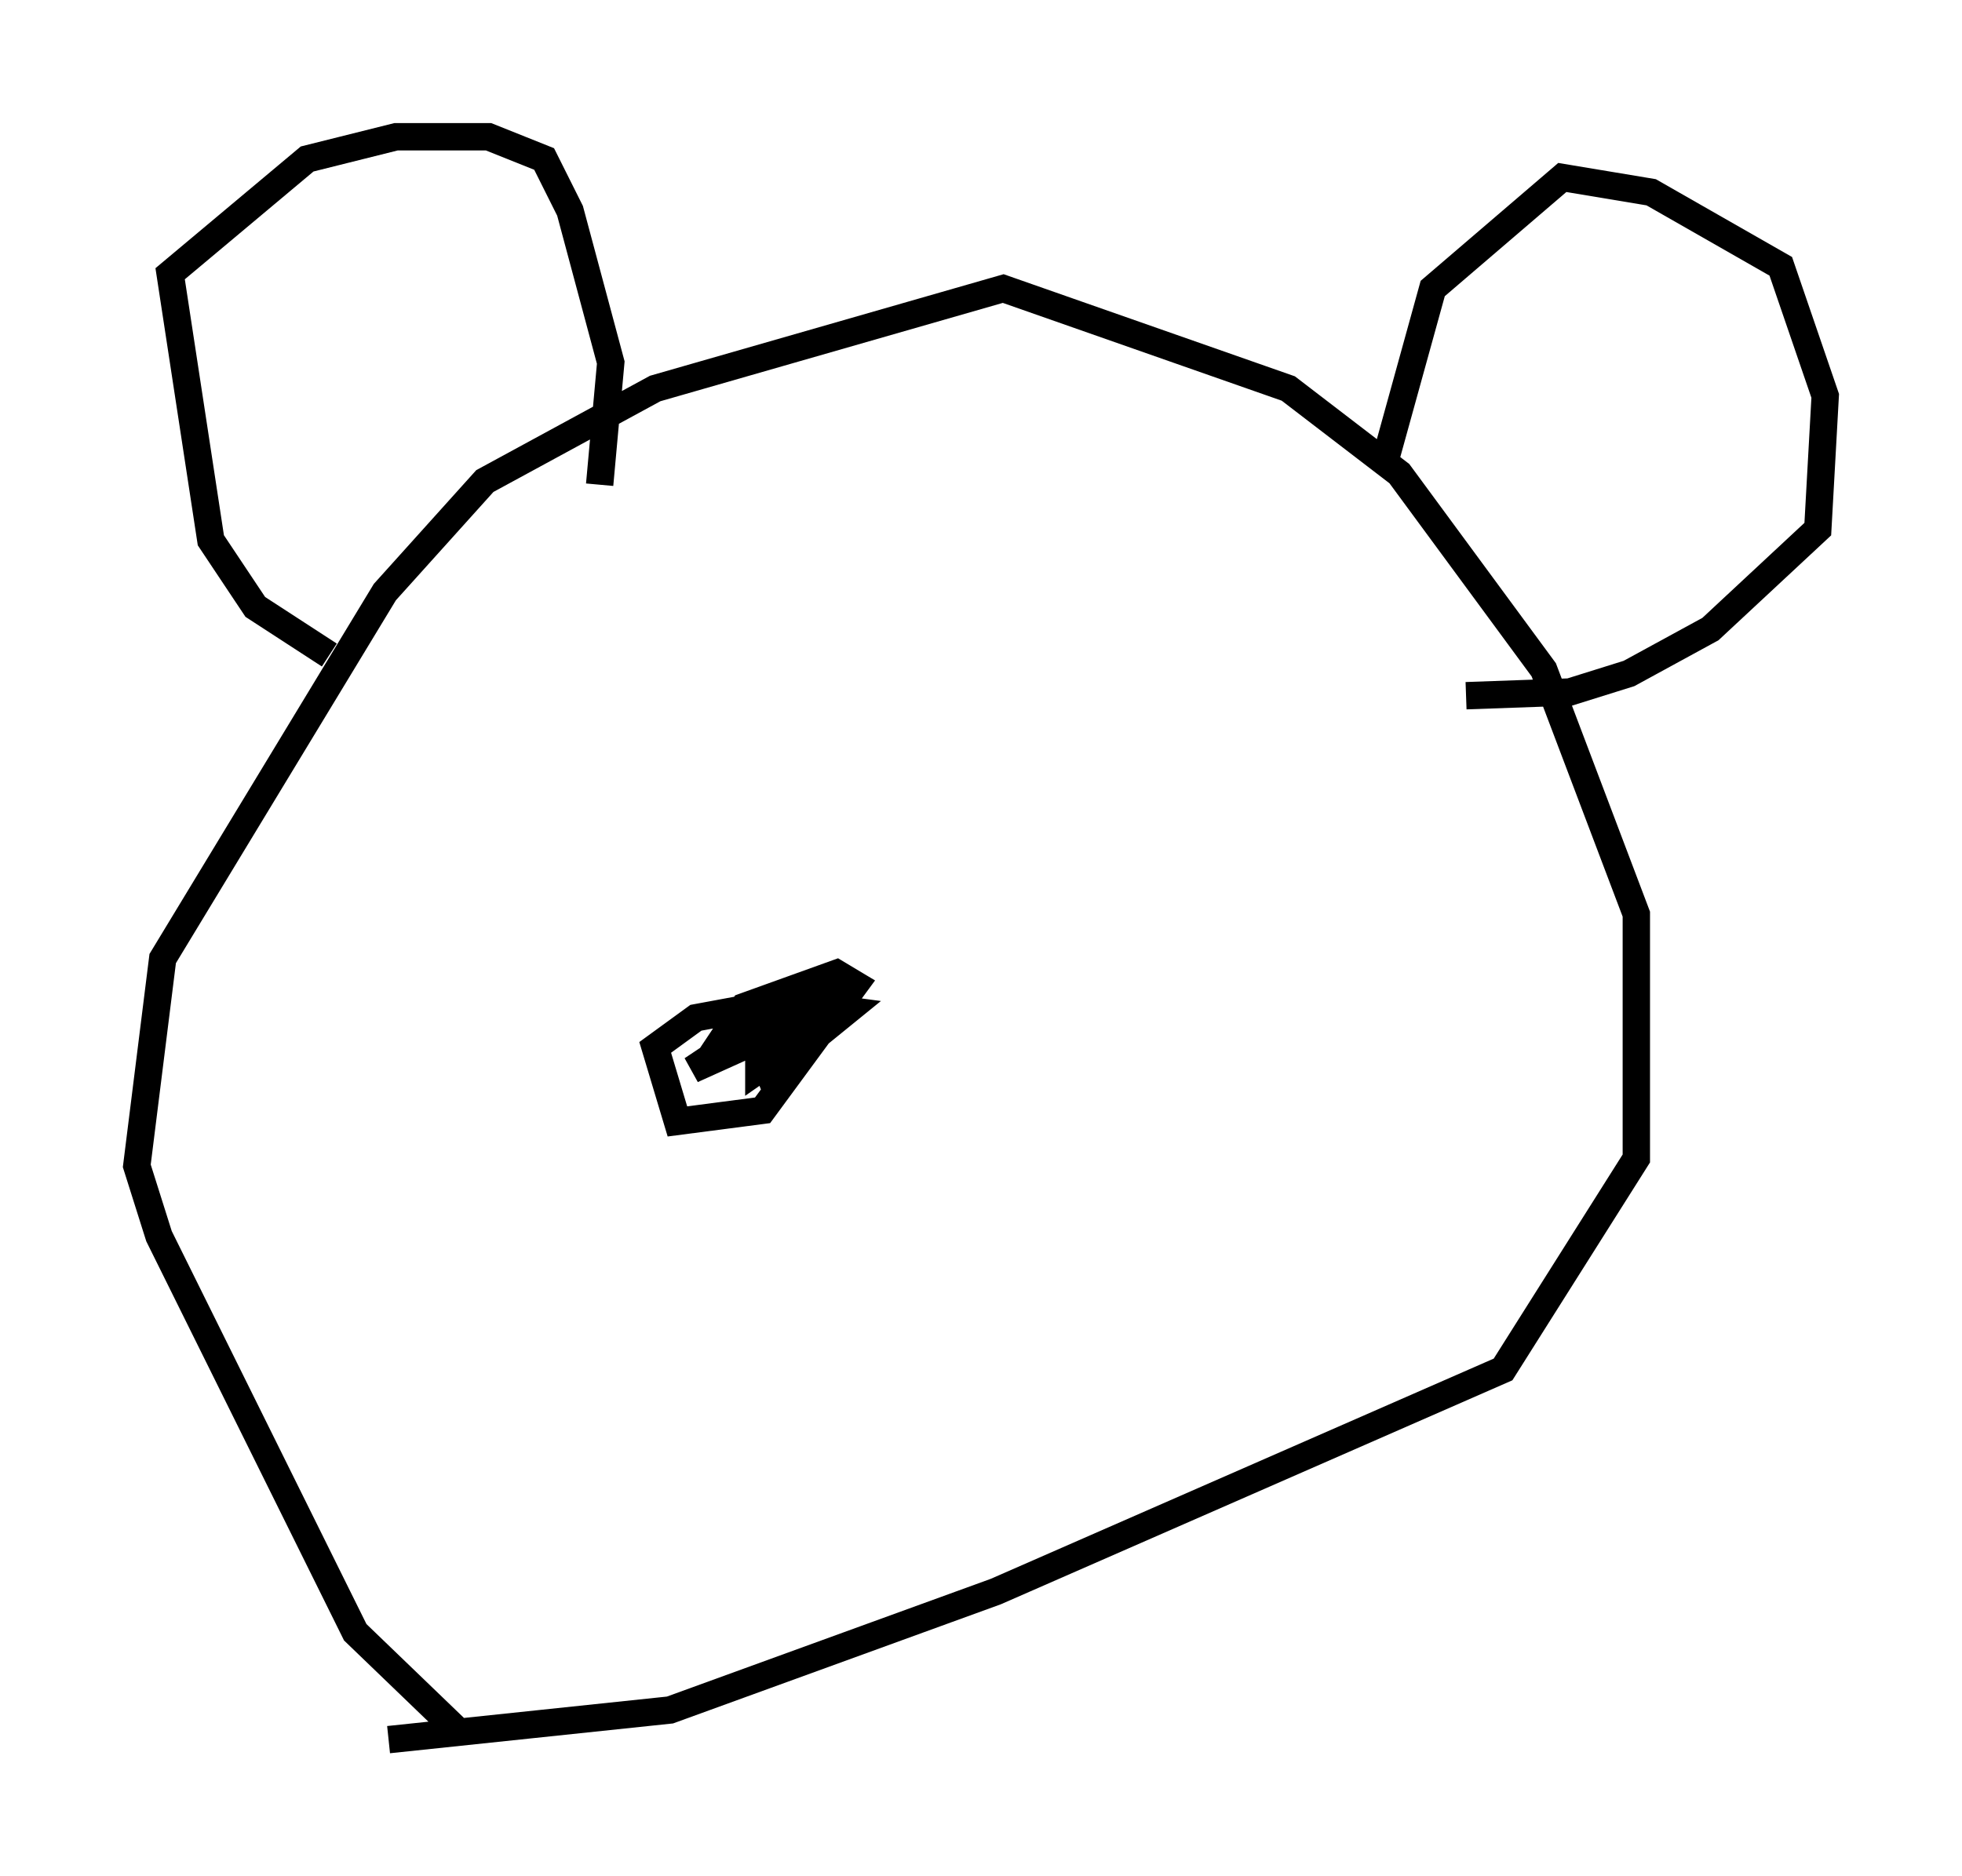 <?xml version="1.0" encoding="utf-8" ?>
<svg baseProfile="full" height="68.592" version="1.1" width="71.704" xmlns="http://www.w3.org/2000/svg" xmlns:ev="http://www.w3.org/2001/xml-events" xmlns:xlink="http://www.w3.org/1999/xlink"><defs /><rect fill="white" height="68.592" width="71.704" x="0" y="0" /><path d="M17.99, 63.186 m-1.353, 0.0 l-3.654, -3.518 -7.172, -14.479 l-0.812, -2.571 0.947, -7.578 l8.119, -13.396 3.654, -4.059 l6.225, -3.383 12.72, -3.654 l10.419, 3.654 4.059, 3.112 l5.277, 7.172 3.383, 8.931 l0.0, 8.931 -4.871, 7.713 l-18.538, 8.119 -11.908, 4.33 l-10.284, 1.083 m-2.165, -39.648 l-2.706, -1.759 -1.624, -2.436 l-1.488, -9.743 5.007, -4.195 l3.248, -0.812 3.383, 0.0 l2.03, 0.812 0.947, 1.894 l1.488, 5.548 -0.406, 4.465 m28.687, -0.812 l1.759, -6.36 4.736, -4.059 l3.248, 0.541 4.736, 2.706 l1.624, 4.736 -0.271, 4.871 l-3.924, 3.654 -2.977, 1.624 l-2.165, 0.677 -3.789, 0.135 m-24.492, 11.096 l-3.654, 0.677 -1.488, 1.083 l0.812, 2.706 3.112, -0.406 l3.383, -4.601 -0.677, -0.406 l-3.383, 1.218 -0.812, 1.218 l2.436, 0.677 2.165, -1.759 l-2.03, -0.271 -3.654, 2.436 l4.195, -1.894 1.218, -1.218 l-2.977, 2.03 0.0, 1.083 l3.112, -2.165 -1.894, 0.947 l-0.947, 1.083 -0.541, -1.353 l-0.677, 0.406 0.406, -0.406 " fill="none" stroke="black" stroke-width="1" /></svg>